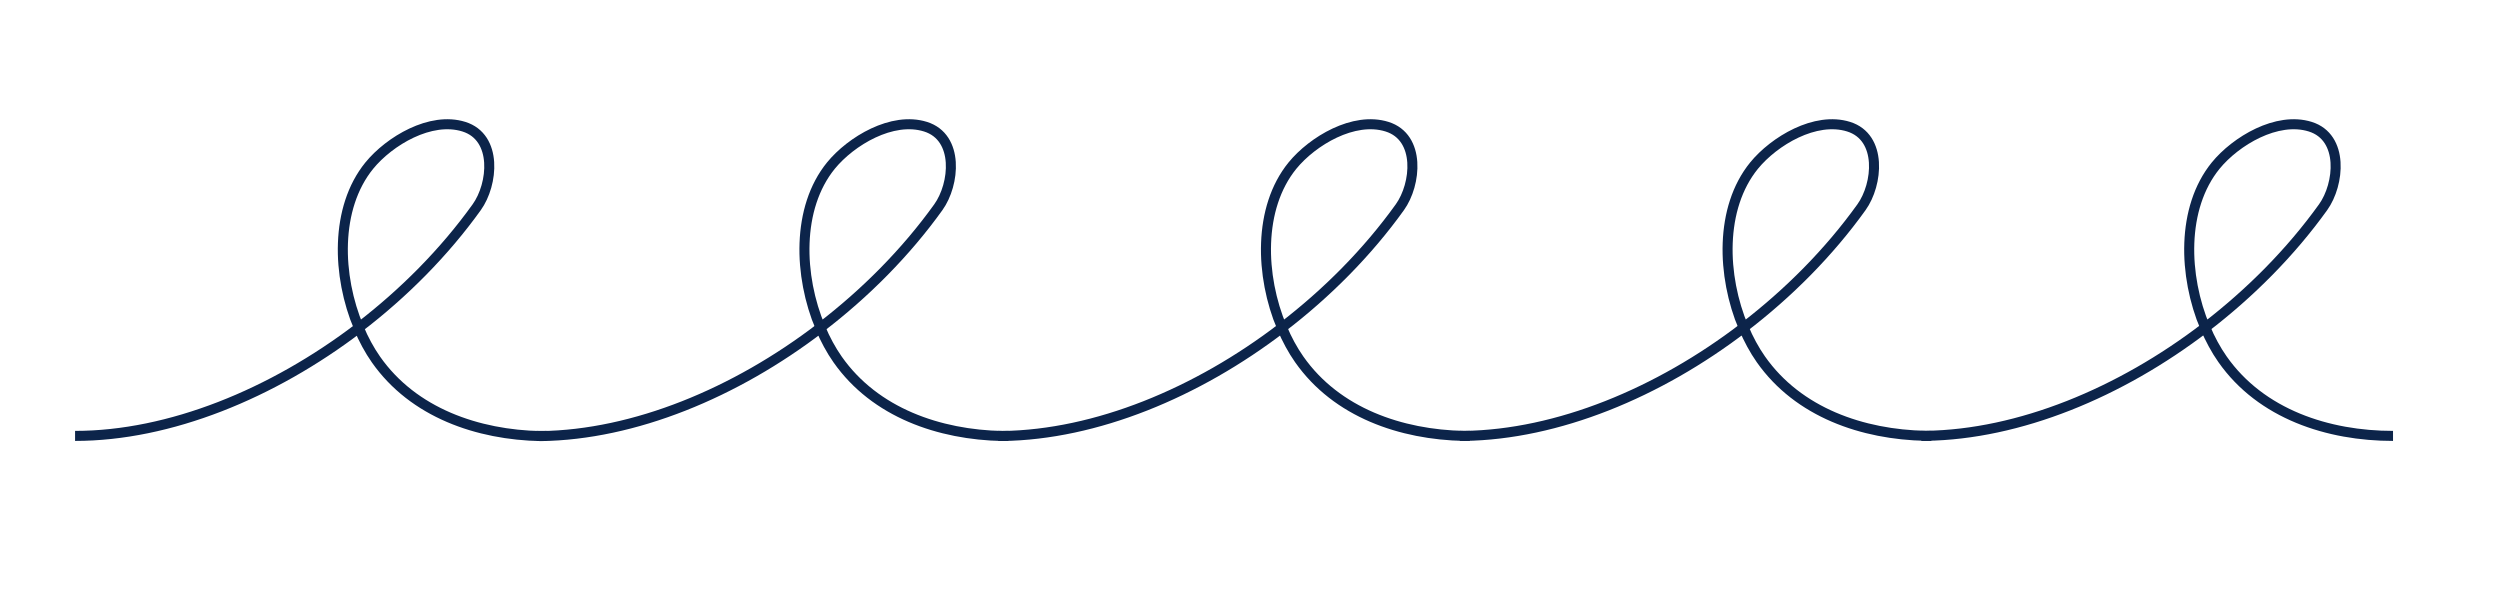 <?xml version="1.0" encoding="utf-8"?>
<!-- Generator: Adobe Illustrator 26.5.0, SVG Export Plug-In . SVG Version: 6.00 Build 0)  -->
<svg version="1.1" id="レイヤー_1" xmlns="http://www.w3.org/2000/svg" xmlns:xlink="http://www.w3.org/1999/xlink" x="0px"
	 y="0px" viewBox="0 0 266.4 62.8" style="enable-background:new 0 0 266.4 62.8;" xml:space="preserve">
<style type="text/css">
	.st0{fill:none;stroke:#0C244A;stroke-width:1.069;stroke-miterlimit:10;}
</style>
<g>
	<g>
		<path class="st0" d="M50.8,22.08c1.75-2.44,2.24-7.45-1.37-8.58c-3.54-1.11-7.94,1.53-10.08,4.15
			c-3.67,4.52-3.44,11.75-1.12,17.26C43.03,31.24,47.35,26.89,50.8,22.08z"/>
	</g>
	<g>
		<path class="st0" d="M99.99,22.08c1.75-2.44,2.24-7.45-1.37-8.58c-3.54-1.11-7.94,1.53-10.08,4.15
			c-3.67,4.52-3.44,11.75-1.12,17.26C92.22,31.24,96.54,26.89,99.99,22.08z"/>
	</g>
	<g>
		<path class="st0" d="M149.17,22.08c1.75-2.44,2.24-7.45-1.37-8.58c-3.54-1.11-7.94,1.53-10.08,4.15
			c-3.67,4.52-3.44,11.75-1.12,17.26C141.4,31.24,145.72,26.89,149.17,22.08z"/>
	</g>
	<g>
		<path class="st0" d="M198.36,22.08c1.75-2.44,2.24-7.45-1.37-8.58c-3.54-1.11-7.94,1.53-10.08,4.15
			c-3.67,4.52-3.44,11.75-1.12,17.26C190.59,31.24,194.91,26.89,198.36,22.08z"/>
	</g>
	<g>
		<path class="st0" d="M255,46.45c-6.9,0-14.06-2.31-18.17-8.17c-0.71-1.01-1.32-2.15-1.84-3.37c-9.07,6.95-19.85,11.39-29.78,11.53
			c-6.71-0.13-13.58-2.47-17.57-8.15c-0.71-1.01-1.32-2.15-1.84-3.37c-9.07,6.95-19.85,11.39-29.78,11.53
			c-6.71-0.13-13.58-2.47-17.57-8.15c-0.71-1.01-1.32-2.15-1.84-3.37c-9.07,6.95-19.85,11.39-29.78,11.53
			c-6.71-0.13-13.58-2.47-17.57-8.15c-0.71-1.01-1.32-2.15-1.84-3.37c-9.07,6.95-19.85,11.39-29.78,11.53
			c-6.71-0.13-13.58-2.47-17.57-8.15c-0.71-1.01-1.32-2.15-1.84-3.37C29.03,41.97,18.05,46.45,8,46.45"/>
	</g>
	<g>
		<line class="st0" x1="204.74" y1="46.45" x2="205.81" y2="46.45"/>
	</g>
	<g>
		<line class="st0" x1="155.56" y1="46.45" x2="156.63" y2="46.45"/>
	</g>
	<g>
		<line class="st0" x1="106.37" y1="46.45" x2="107.44" y2="46.45"/>
	</g>
	<g>
		<line class="st0" x1="57.19" y1="46.45" x2="58.26" y2="46.45"/>
	</g>
	<g>
		<path class="st0" d="M247.55,22.08c1.75-2.44,2.24-7.45-1.37-8.58c-3.54-1.11-7.94,1.53-10.08,4.15
			c-3.67,4.52-3.44,11.75-1.12,17.26C239.77,31.24,244.1,26.89,247.55,22.08z"/>
	</g>
</g>
</svg>
